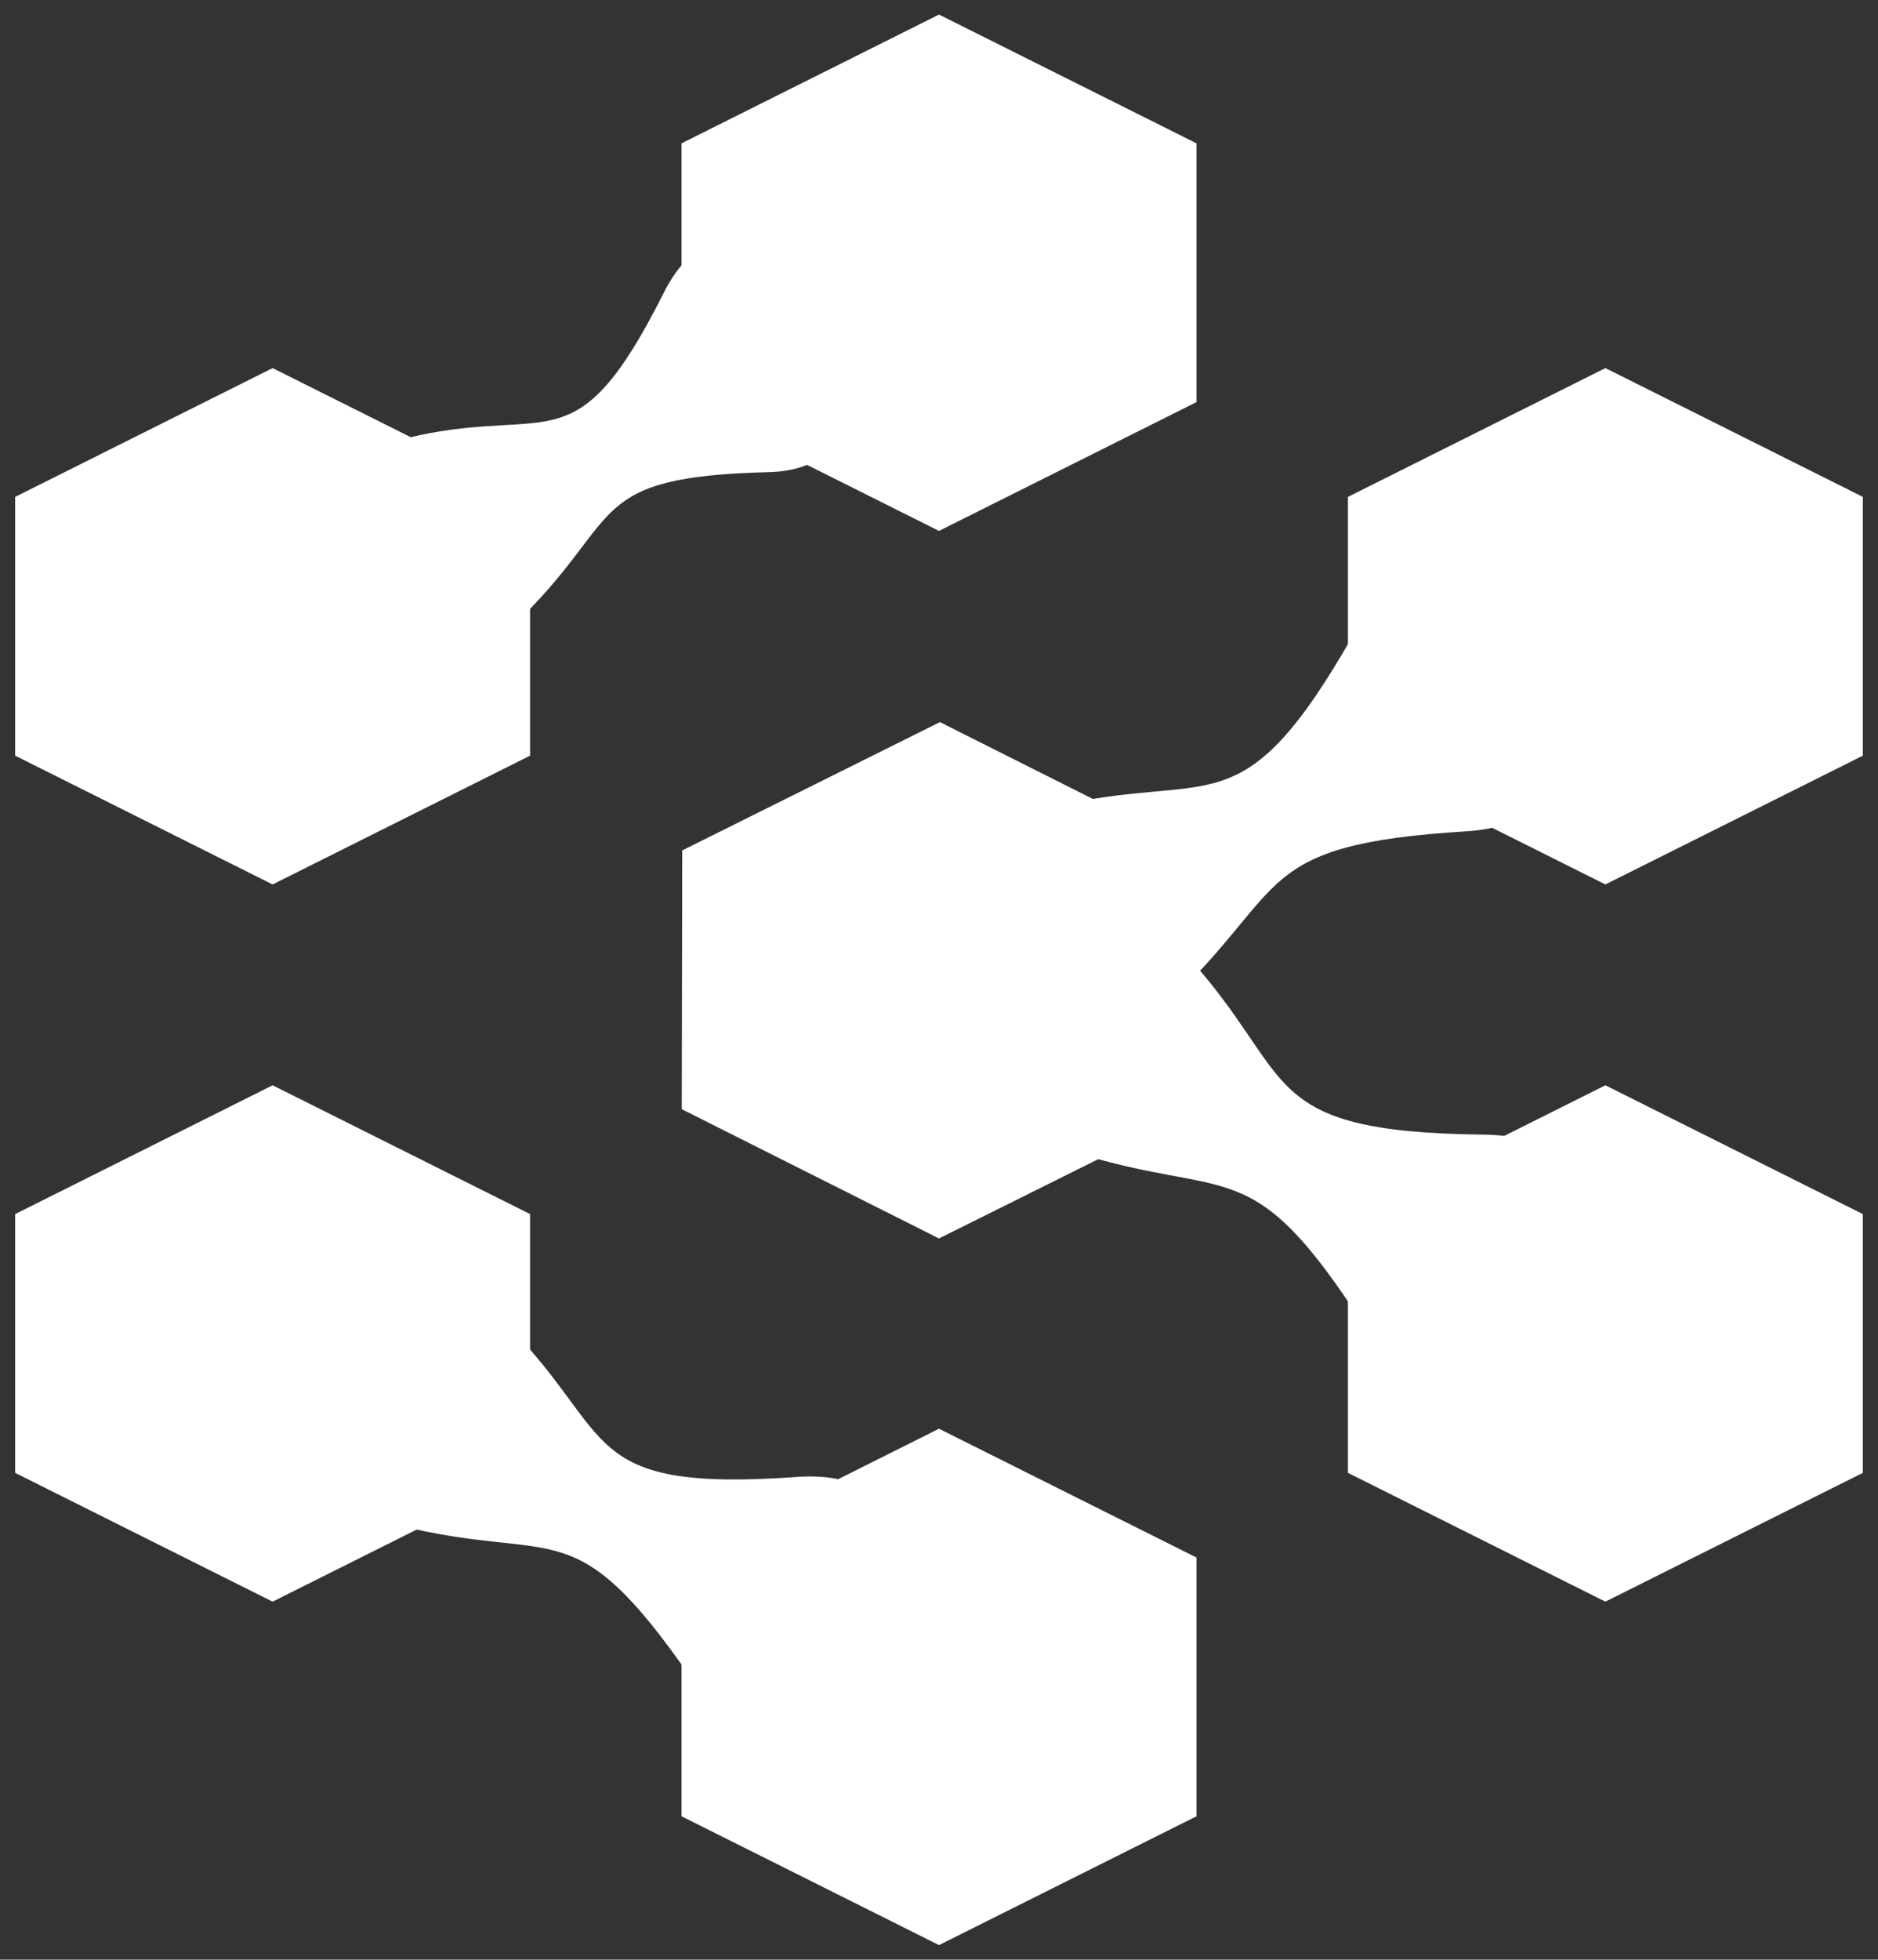 <svg width="186" height="194" viewBox="0 0 186 194" fill="none"
  xmlns="http://www.w3.org/2000/svg">
  <rect x="0" y="0" width="186" height="194" fill="#333333" stroke="none"/>
  <path d="M2 74.5V49.5L27 37L52 49.5V74.5L27 87L2 74.5Z" fill="white" stroke="white" strokeWidth="2.5"/>
  <path d="M68 39.5V14.5L93 2L118 14.5V39.5L93 52L68 39.5Z" fill="white" stroke="white" strokeWidth="2.5"/>
  <path d="M68.023 109.5L68.068 84.5L93.091 72.046L118.068 84.591L118.023 109.591L93 122.046L68.023 109.5Z" fill="white" stroke="white" strokeWidth="2.5"/>
  <path d="M134 145.5V120.5L159 108L184 120.5V145.5L159 158L134 145.5Z" fill="white" stroke="white" strokeWidth="2.5"/>
  <path d="M134 74.5V49.5L159 37L184 49.5V74.5L159 87L134 74.5Z" fill="white" stroke="white" strokeWidth="2.5"/>
  <path d="M2 145.5V120.5L27 108L52 120.5V145.5L27 158L2 145.5Z" fill="white" stroke="white" strokeWidth="2.5"/>
  <path d="M68 179.5V154.5L93 142L118 154.5V179.5L93 192L68 179.5Z" fill="white" stroke="white" strokeWidth="2.5"/>
  <path d="M68.871 165.868C80.732 183.036 100.941 145.138 78.929 146.715C56.917 148.292 60.682 142.332 49.75 131.392C38.818 120.453 24.139 146.7 39.692 150.545C55.245 154.39 57.011 148.7 68.871 165.868Z" fill="white" stroke="white"/>
  <path d="M145.246 81.797C166.942 80.474 145.817 43.163 134.48 63.076C123.143 82.988 120.159 76.612 104.387 80.381C88.614 84.151 102.852 110.584 115.153 99.103C127.454 87.622 123.55 83.12 145.246 81.797Z" fill="white" stroke="white"/>
  <path d="M135.732 131.32C147.415 149.649 169.791 113.075 146.879 112.823C123.967 112.57 128.094 106.868 117.146 94.905C106.198 82.942 89.992 108.217 105.999 113.402C122.006 118.588 124.049 112.991 135.732 131.32Z" fill="white" stroke="white"/>
  <path d="M76.115 46.242C94.398 45.797 74.886 11.87 66.184 29.213C57.481 46.557 54.677 40.78 41.51 43.603C28.343 46.427 41.55 70.437 51.441 60.632C61.331 50.827 57.832 46.687 76.115 46.242Z" fill="white" stroke="white"/>
</svg>